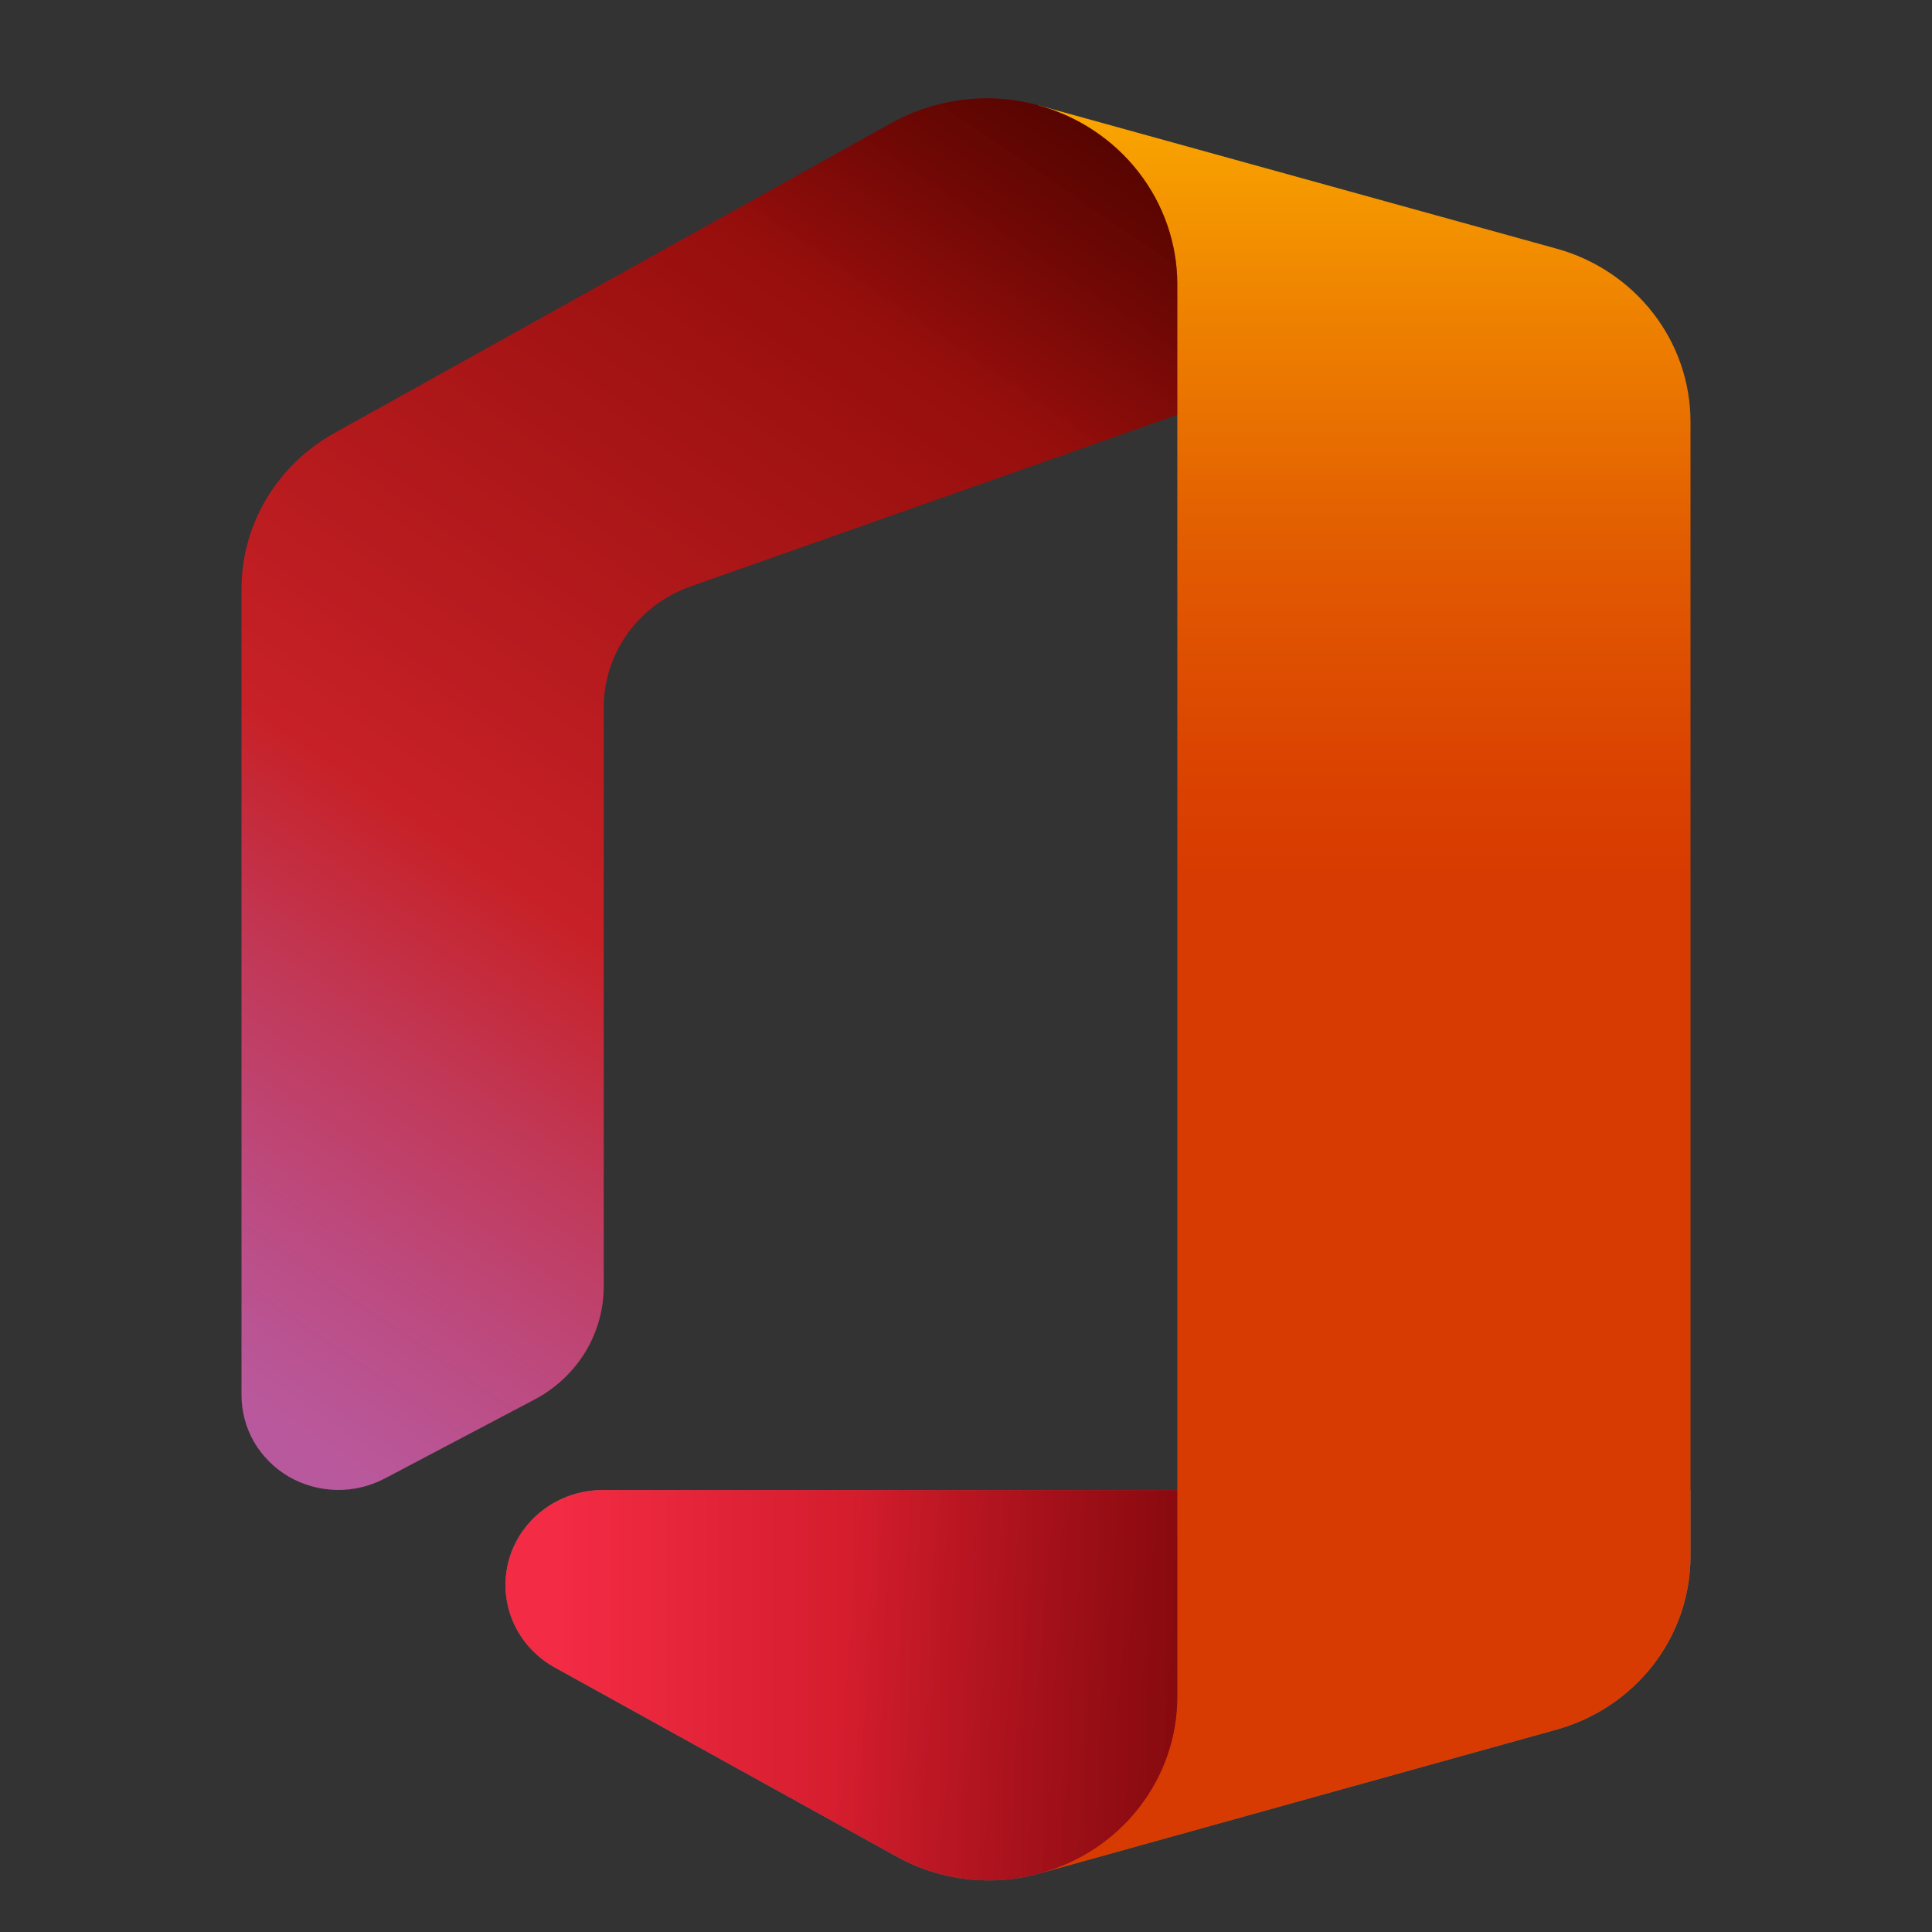<?xml version="1.0" encoding="UTF-8"?> <svg xmlns="http://www.w3.org/2000/svg" width="16" height="16" viewBox="0 0 16 16" fill="none"><rect x="0" y="0" width="16" height="16" fill="#333333" stroke="none"/> <g clip-path="url(#clip0_76_21686)"> <g style="mix-blend-mode:multiply" opacity="0.2"> <path d="M4.982 12.34C4.806 12.342 4.636 12.4 4.497 12.505C4.358 12.611 4.258 12.758 4.213 12.924C4.168 13.09 4.18 13.266 4.247 13.425C4.314 13.584 4.433 13.717 4.585 13.804L7.425 15.375C7.659 15.505 7.923 15.573 8.192 15.572C8.337 15.572 8.481 15.552 8.62 15.511L12.892 14.323C13.211 14.234 13.491 14.046 13.691 13.788C13.891 13.53 13.999 13.215 14 12.891V12.34L4.982 12.34Z" fill="white"></path> </g> <g style="mix-blend-mode:multiply" opacity="0.12"> <path d="M4.982 12.34C4.806 12.342 4.636 12.4 4.497 12.506C4.358 12.611 4.258 12.758 4.213 12.925C4.168 13.091 4.18 13.267 4.247 13.426C4.314 13.585 4.433 13.717 4.585 13.804L7.425 15.375C7.659 15.505 7.923 15.573 8.192 15.573C8.337 15.573 8.481 15.552 8.62 15.512L12.892 14.324C13.211 14.235 13.491 14.046 13.691 13.788C13.891 13.53 13.999 13.215 14 12.892V12.34L4.982 12.34Z" fill="white"></path> </g> <path d="M8.603 0.873L9.75 3.435L9.75 12.34L8.62 15.512L12.893 14.323C13.211 14.234 13.492 14.046 13.691 13.788C13.891 13.53 13.999 13.215 14 12.891L14 3.493C14 3.169 13.892 2.853 13.691 2.594C13.491 2.336 13.21 2.147 12.89 2.059L8.603 0.873Z" fill="url(#paint0_linear_76_21686)"></path> <path d="M3.185 12.245L4.435 11.586C4.606 11.494 4.749 11.359 4.849 11.194C4.948 11.03 5 10.842 5 10.652L5 5.857C5 5.639 5.069 5.426 5.197 5.247C5.326 5.068 5.507 4.932 5.718 4.857L9.75 3.435V2.354C9.75 2.019 9.637 1.693 9.43 1.426C9.223 1.159 8.933 0.965 8.602 0.873C8.462 0.834 8.316 0.814 8.17 0.814V0.814C7.895 0.815 7.625 0.885 7.385 1.017L2.77 3.586C2.536 3.716 2.342 3.904 2.206 4.131C2.071 4.358 2 4.616 2 4.879L2 11.554C2 11.69 2.036 11.824 2.104 11.942C2.173 12.06 2.272 12.159 2.391 12.229C2.511 12.298 2.647 12.336 2.786 12.339C2.925 12.342 3.063 12.309 3.185 12.245V12.245Z" fill="url(#paint1_linear_76_21686)"></path> <path d="M9.75 12.34H4.982C4.806 12.342 4.636 12.4 4.497 12.506C4.358 12.611 4.258 12.758 4.213 12.925C4.168 13.091 4.18 13.267 4.247 13.426C4.314 13.585 4.433 13.717 4.585 13.804L7.425 15.375C7.659 15.505 7.923 15.573 8.192 15.573V15.573C8.337 15.573 8.481 15.552 8.62 15.512C8.946 15.422 9.233 15.23 9.437 14.965C9.641 14.701 9.751 14.379 9.75 14.048V12.34Z" fill="url(#paint2_linear_76_21686)"></path> <path d="M3.185 12.245L4.435 11.586C4.606 11.494 4.749 11.359 4.849 11.194C4.948 11.03 5 10.842 5 10.652L5 5.857C5 5.639 5.069 5.426 5.197 5.247C5.326 5.068 5.507 4.932 5.718 4.857L9.75 3.435V2.354C9.75 2.019 9.637 1.693 9.43 1.426C9.223 1.159 8.933 0.965 8.602 0.873C8.462 0.834 8.316 0.814 8.17 0.814V0.814C7.895 0.815 7.625 0.885 7.385 1.017L2.77 3.586C2.536 3.716 2.342 3.904 2.206 4.131C2.071 4.358 2 4.616 2 4.879L2 11.554C2 11.69 2.036 11.824 2.104 11.942C2.173 12.06 2.272 12.159 2.391 12.229C2.511 12.298 2.647 12.336 2.786 12.339C2.925 12.342 3.063 12.309 3.185 12.245V12.245Z" fill="url(#paint3_linear_76_21686)"></path> <path d="M9.75 12.34H4.982C4.806 12.342 4.636 12.4 4.497 12.506C4.358 12.611 4.258 12.758 4.213 12.925C4.168 13.091 4.18 13.267 4.247 13.426C4.314 13.585 4.433 13.717 4.585 13.804L7.425 15.375C7.659 15.505 7.923 15.573 8.192 15.573V15.573C8.337 15.573 8.481 15.552 8.62 15.512C8.946 15.422 9.233 15.23 9.437 14.965C9.641 14.701 9.751 14.379 9.75 14.048V12.34Z" fill="url(#paint4_linear_76_21686)"></path> </g> <defs> <linearGradient id="paint0_linear_76_21686" x1="11.3" y1="0.039" x2="11.3" y2="14.487" gradientUnits="userSpaceOnUse"> <stop stop-color="#FFB900"></stop> <stop offset="0.17" stop-color="#EF8400"></stop> <stop offset="0.31" stop-color="#E25C01"></stop> <stop offset="0.43" stop-color="#DB4401"></stop> <stop offset="0.5" stop-color="#D83B01"></stop> </linearGradient> <linearGradient id="paint1_linear_76_21686" x1="8.63" y1="0.549" x2="1.044" y2="11.648" gradientUnits="userSpaceOnUse"> <stop stop-color="#800600"></stop> <stop offset="0.6" stop-color="#C72127"></stop> <stop offset="0.73" stop-color="#C13959"></stop> <stop offset="0.85" stop-color="#BC4B81"></stop> <stop offset="0.94" stop-color="#B95799"></stop> <stop offset="1" stop-color="#B85BA2"></stop> </linearGradient> <linearGradient id="paint2_linear_76_21686" x1="4.625" y1="13.958" x2="14.86" y2="13.958" gradientUnits="userSpaceOnUse"> <stop stop-color="#F32B44"></stop> <stop offset="0.6" stop-color="#A4070A"></stop> </linearGradient> <linearGradient id="paint3_linear_76_21686" x1="8.79" y1="0.327" x2="7.184" y2="2.676" gradientUnits="userSpaceOnUse"> <stop stop-opacity="0.4"></stop> <stop offset="1" stop-opacity="0"></stop> </linearGradient> <linearGradient id="paint4_linear_76_21686" x1="11.58" y1="14.182" x2="6.999" y2="13.773" gradientUnits="userSpaceOnUse"> <stop stop-opacity="0.4"></stop> <stop offset="1" stop-opacity="0"></stop> </linearGradient> <clipPath id="clip0_76_21686"> <rect width="16" height="16" fill="white"></rect> </clipPath> </defs> </svg> 